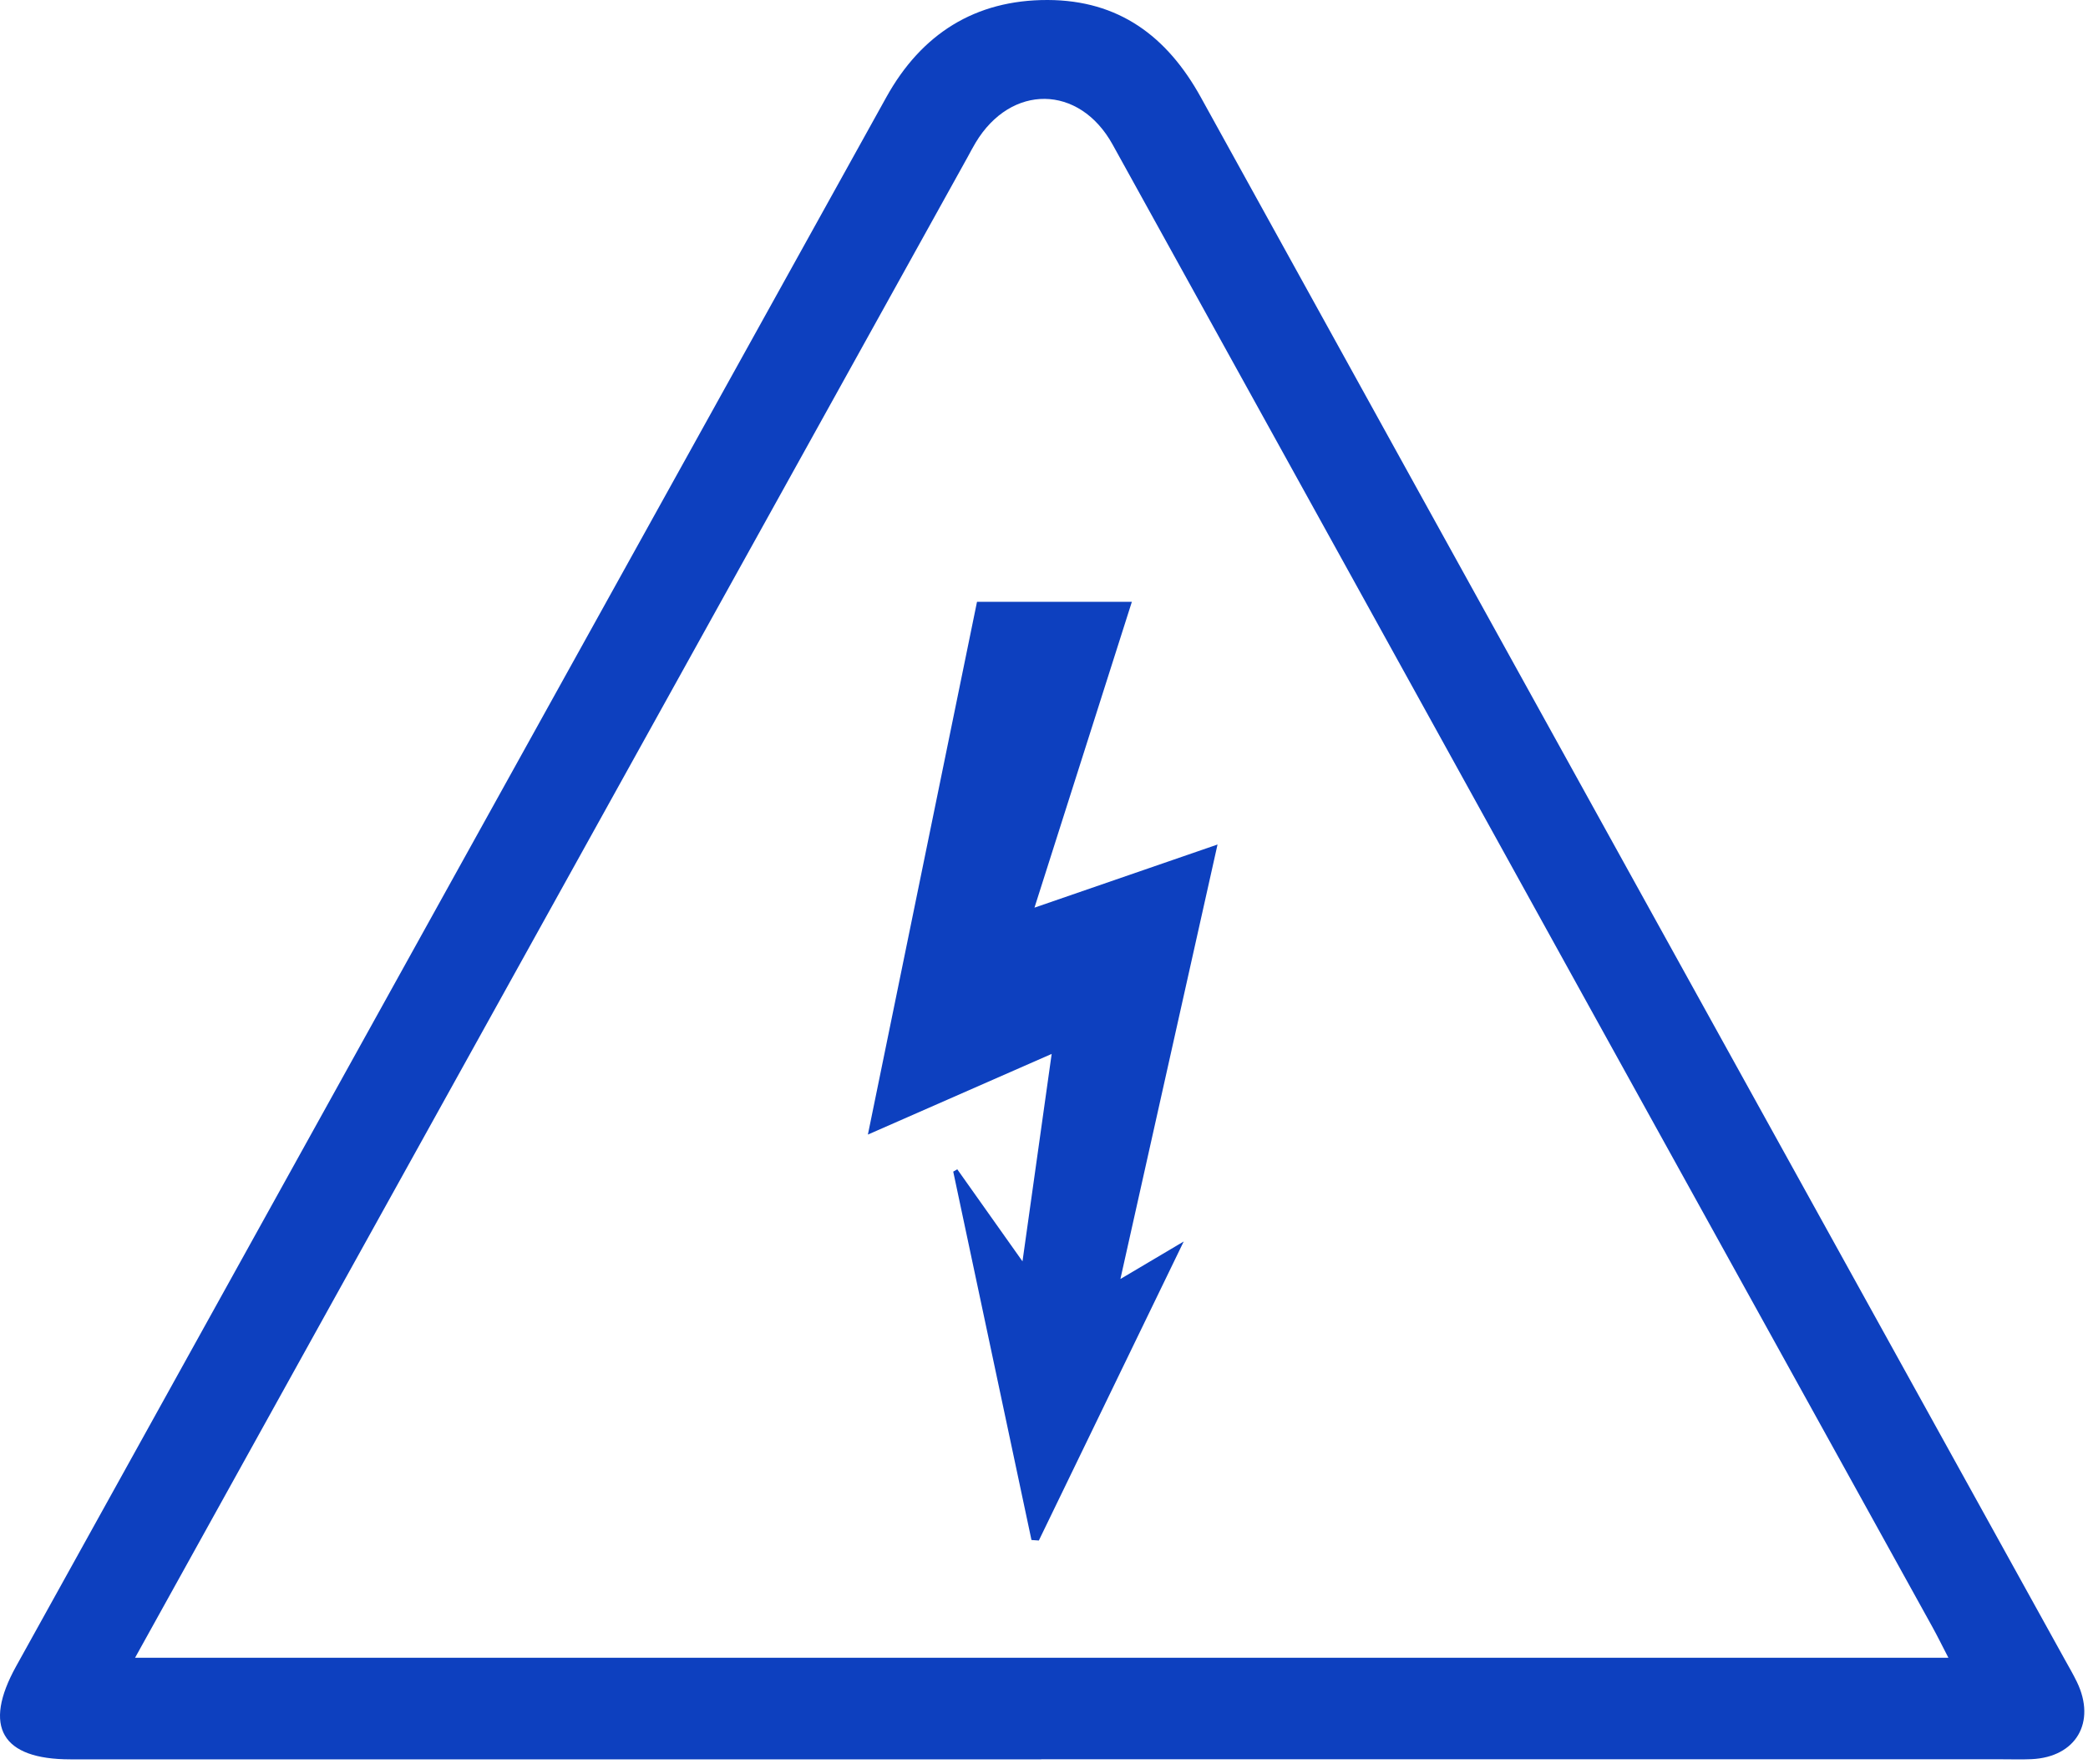 <svg width="438" height="370" viewBox="0 0 438 370" fill="none" xmlns="http://www.w3.org/2000/svg">
<path d="M218.422 369.047C150.53 369.047 82.638 369.047 14.76 369.047C0.356 369.047 -3.648 362.215 3.376 349.533C64.203 239.795 125.057 130.072 185.939 20.362C193.277 7.147 204.524 -0.041 219.775 0C234.63 0.041 244.798 7.544 251.904 20.417C312.211 129.662 372.669 238.812 433.073 348.002C433.947 349.587 434.876 351.159 435.669 352.799C439.769 361.258 435.491 368.569 426.185 369.006C424.135 369.102 422.085 369.034 420.035 369.034C352.826 369.034 285.618 369.034 218.422 369.034V369.047ZM28.344 347.742H408.72C407.353 345.105 406.369 343.096 405.29 341.155C381.415 297.999 357.527 254.855 333.667 211.698C300.24 151.241 266.841 90.755 233.387 30.311C226.403 17.684 212.068 17.547 204.647 29.942C204.06 30.912 203.54 31.924 202.994 32.921C157.678 114.602 112.348 196.27 67.032 277.951C54.268 300.964 41.504 323.991 28.33 347.742H28.344Z" fill="#0D40BF"/>
<path d="M255.402 177.151C248.528 207.886 241.928 237.445 235.026 268.289C239.591 265.583 243.021 263.547 248.31 260.417C237.65 282.419 227.783 302.782 217.917 323.144C217.397 323.103 216.878 323.062 216.372 323.034C210.906 297.274 205.44 271.514 199.96 245.767C200.247 245.603 200.52 245.439 200.807 245.275C205.016 251.22 209.239 257.178 214.487 264.585C216.605 249.553 218.504 236.051 220.609 221.073C207.353 226.895 195.313 232.17 182.057 237.992C189.833 200.028 197.377 163.198 204.948 126.232H237.432C230.667 147.482 224.08 168.186 217.001 190.393C230.011 185.911 242.023 181.77 255.389 177.151H255.402Z" fill="#0D40BF"/>
</svg>
